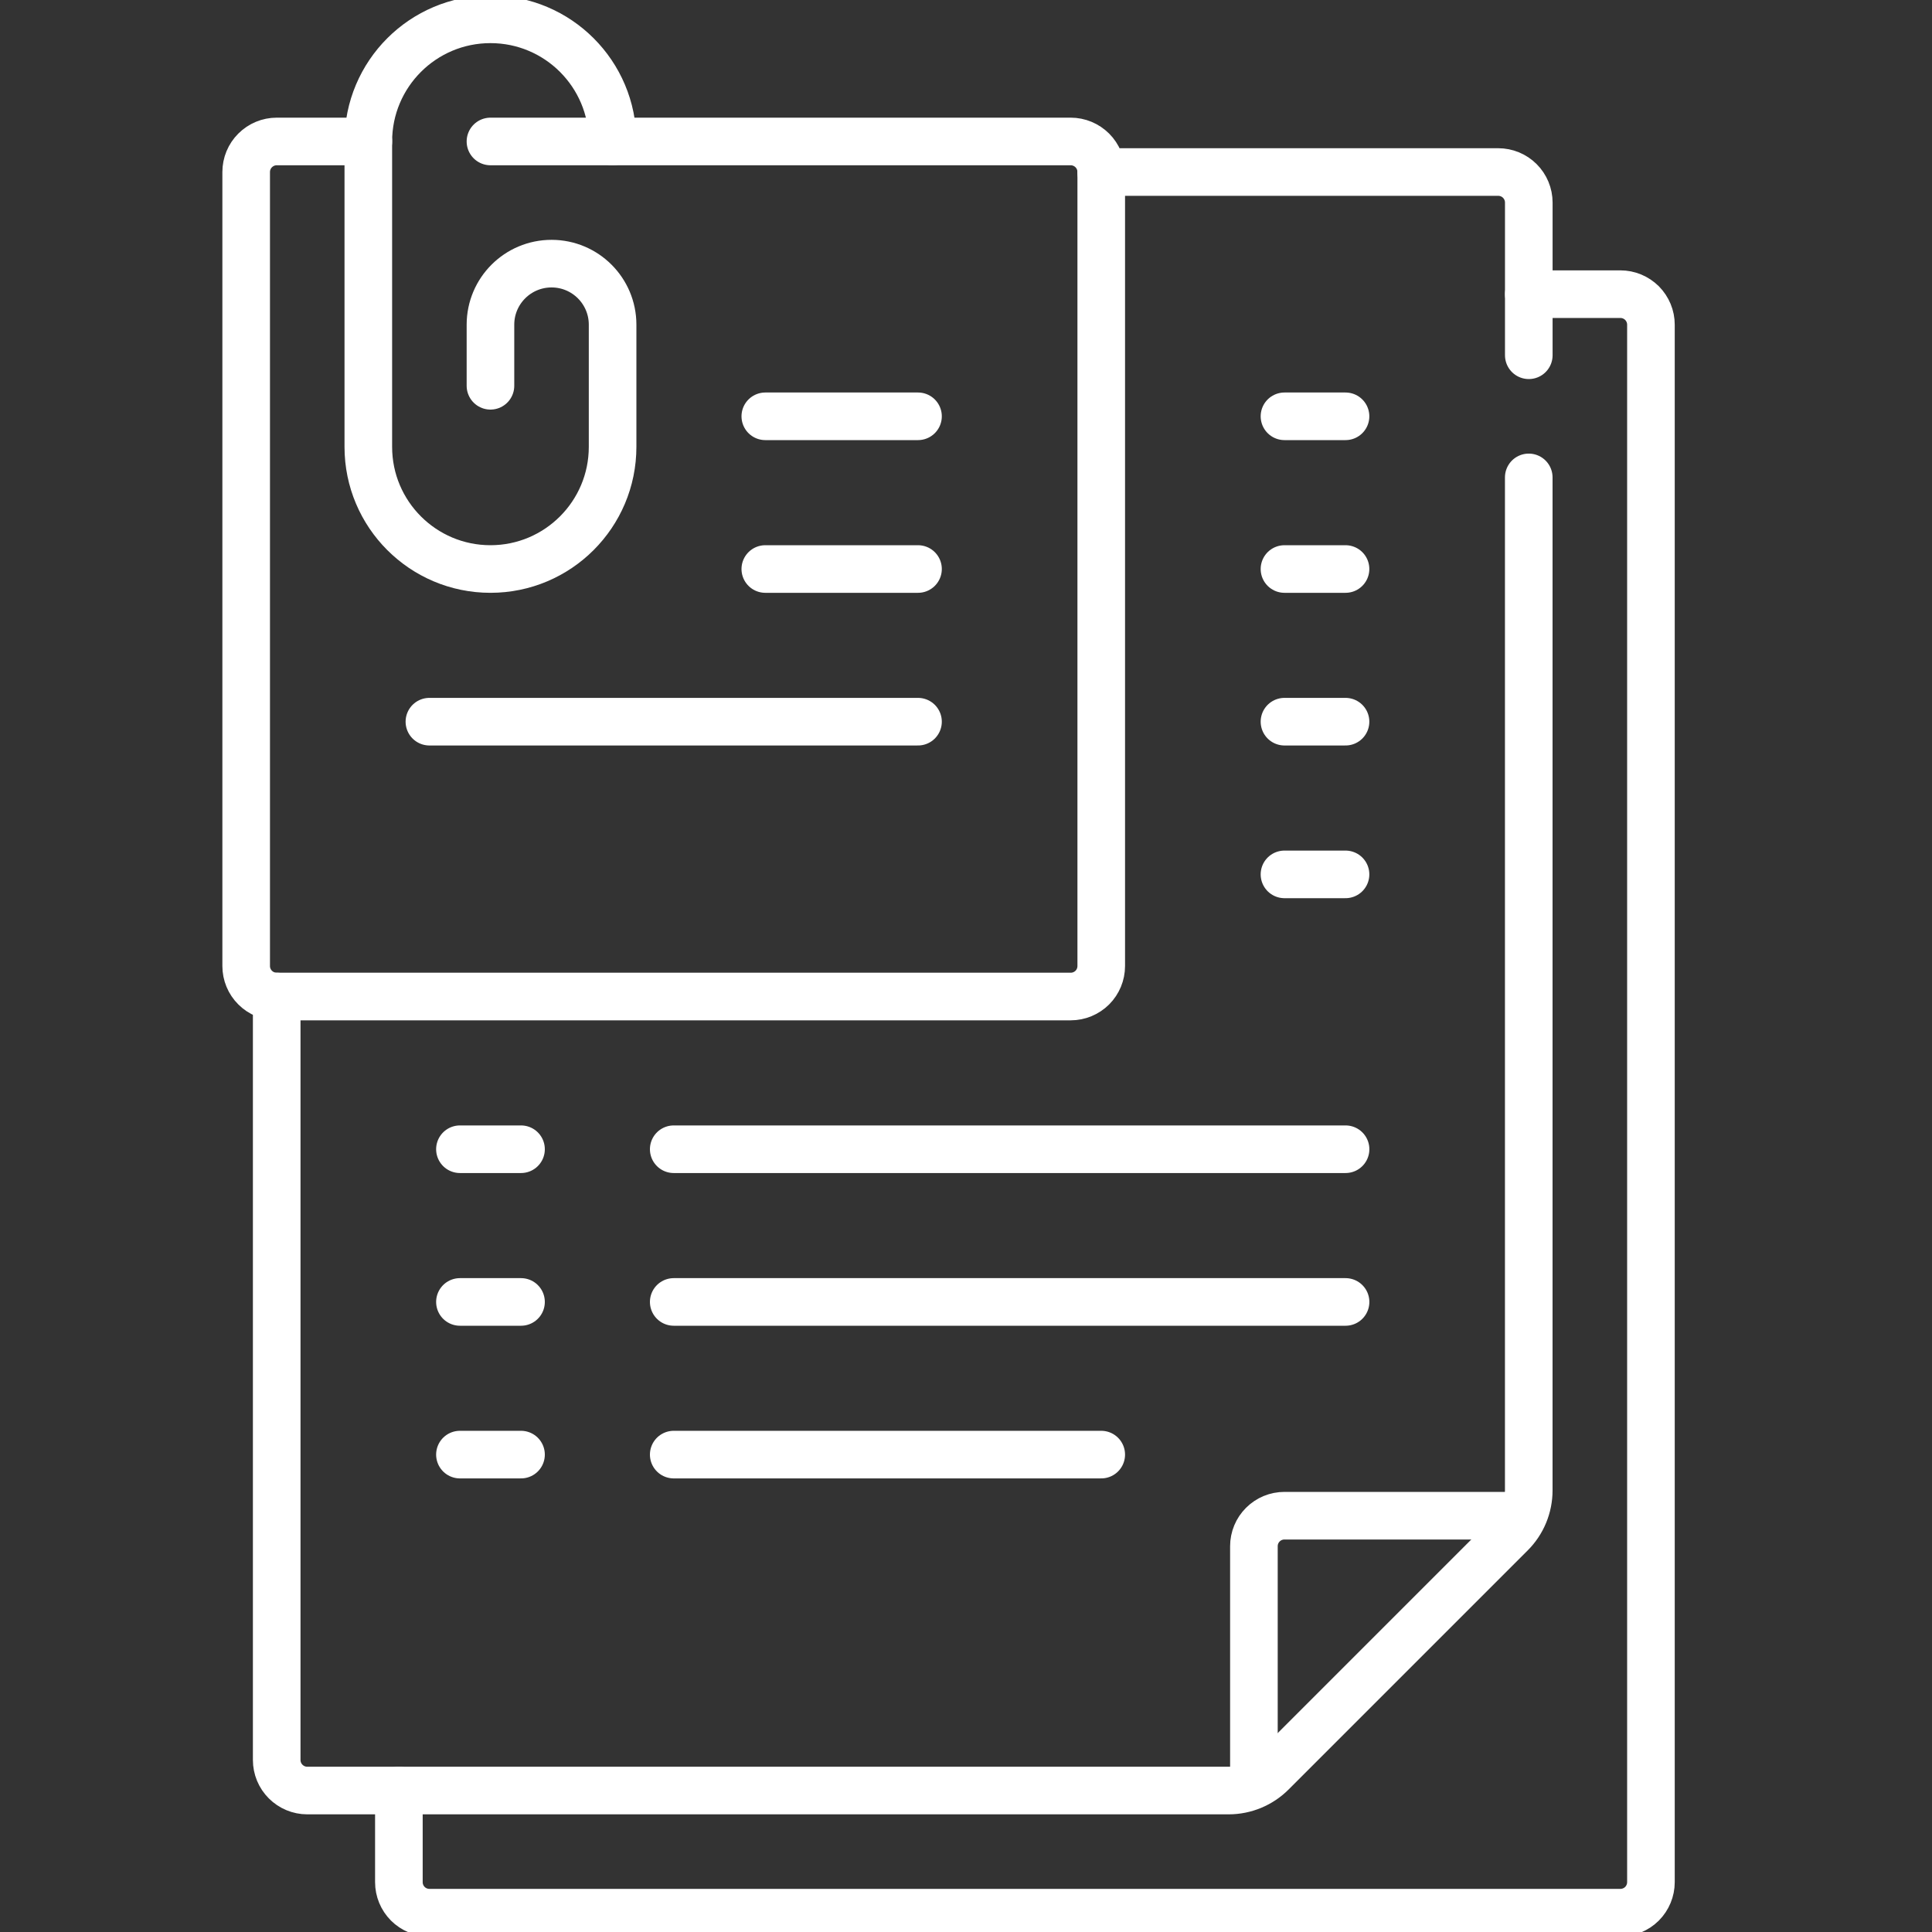 <svg width="50" height="50" viewBox="0 0 50 50" fill="none" xmlns="http://www.w3.org/2000/svg">
<rect x="0" y="0" width="50" height="50" fill="#333333" stroke="none"/>
<g clip-path="url(#clip0_1225_318)">
<path d="M39.565 9.194V5.242C39.565 5.032 39.481 4.831 39.333 4.683C39.185 4.535 38.984 4.452 38.774 4.452H28.5" stroke="white" stroke-width="1.232" stroke-miterlimit="10" stroke-linecap="round" stroke-linejoin="round"/>
<path d="M7.161 25.79V45.548C7.161 45.758 7.244 45.959 7.393 46.107C7.541 46.255 7.742 46.339 7.951 46.339H31.797C32.216 46.339 32.618 46.172 32.914 45.876L39.101 39.689C39.398 39.393 39.564 38.991 39.564 38.571V12.355" stroke="white" stroke-width="1.232" stroke-miterlimit="10" stroke-linecap="round" stroke-linejoin="round"/>
<path d="M32.451 45.894V40.016C32.451 39.806 32.534 39.605 32.683 39.457C32.831 39.309 33.032 39.226 33.242 39.226H39.144" stroke="white" stroke-width="1.232" stroke-miterlimit="10" stroke-linecap="round" stroke-linejoin="round"/>
<path d="M12.693 9.984V8.403C12.693 7.53 13.401 6.823 14.274 6.823C15.147 6.823 15.854 7.53 15.854 8.403V11.564C15.854 13.31 14.439 14.726 12.693 14.726C10.947 14.726 9.532 13.31 9.532 11.565V3.661C9.532 1.915 10.947 0.5 12.693 0.5C14.439 0.5 15.854 1.915 15.854 3.661" stroke="white" stroke-width="1.232" stroke-miterlimit="10" stroke-linecap="round" stroke-linejoin="round"/>
<path d="M12.693 3.661H27.71C27.919 3.661 28.12 3.745 28.269 3.893C28.417 4.041 28.5 4.242 28.5 4.452V25C28.5 25.21 28.417 25.411 28.269 25.559C28.12 25.707 27.919 25.79 27.71 25.79H7.161C6.952 25.79 6.751 25.707 6.603 25.559C6.454 25.411 6.371 25.21 6.371 25V4.452C6.371 4.242 6.454 4.041 6.603 3.893C6.751 3.745 6.952 3.661 7.161 3.661H9.533" stroke="white" stroke-width="1.232" stroke-miterlimit="10" stroke-linecap="round" stroke-linejoin="round"/>
<path d="M10.323 46.339V48.71C10.323 48.919 10.406 49.12 10.554 49.269C10.702 49.417 10.903 49.5 11.113 49.5H41.936C42.145 49.5 42.346 49.417 42.495 49.269C42.643 49.12 42.726 48.919 42.726 48.71V8.403C42.726 8.3 42.706 8.197 42.666 8.101C42.626 8.005 42.568 7.918 42.495 7.844C42.421 7.771 42.334 7.713 42.238 7.673C42.142 7.633 42.039 7.613 41.936 7.613H39.565" stroke="white" stroke-width="1.232" stroke-miterlimit="10" stroke-linecap="round" stroke-linejoin="round"/>
<path d="M19.806 10.774H23.758" stroke="white" stroke-width="1.232" stroke-miterlimit="10" stroke-linecap="round" stroke-linejoin="round"/>
<path d="M19.806 14.726H23.758" stroke="white" stroke-width="1.232" stroke-miterlimit="10" stroke-linecap="round" stroke-linejoin="round"/>
<path d="M11.113 18.677H23.758" stroke="white" stroke-width="1.232" stroke-miterlimit="10" stroke-linecap="round" stroke-linejoin="round"/>
<path d="M33.242 18.677H34.822" stroke="white" stroke-width="1.232" stroke-miterlimit="10" stroke-linecap="round" stroke-linejoin="round"/>
<path d="M33.242 10.774H34.822" stroke="white" stroke-width="1.232" stroke-miterlimit="10" stroke-linecap="round" stroke-linejoin="round"/>
<path d="M33.242 14.726H34.822" stroke="white" stroke-width="1.232" stroke-miterlimit="10" stroke-linecap="round" stroke-linejoin="round"/>
<path d="M33.242 22.629H34.822" stroke="white" stroke-width="1.232" stroke-miterlimit="10" stroke-linecap="round" stroke-linejoin="round"/>
<path d="M11.903 29.742H13.484" stroke="white" stroke-width="1.232" stroke-miterlimit="10" stroke-linecap="round" stroke-linejoin="round"/>
<path d="M11.903 37.645H13.484" stroke="white" stroke-width="1.232" stroke-miterlimit="10" stroke-linecap="round" stroke-linejoin="round"/>
<path d="M11.903 33.694H13.484" stroke="white" stroke-width="1.232" stroke-miterlimit="10" stroke-linecap="round" stroke-linejoin="round"/>
<path d="M17.436 29.742H34.823" stroke="white" stroke-width="1.232" stroke-miterlimit="10" stroke-linecap="round" stroke-linejoin="round"/>
<path d="M17.436 37.645H28.5" stroke="white" stroke-width="1.232" stroke-miterlimit="10" stroke-linecap="round" stroke-linejoin="round"/>
<path d="M17.436 33.694H34.823" stroke="white" stroke-width="1.232" stroke-miterlimit="10" stroke-linecap="round" stroke-linejoin="round"/>
</g>
<defs>
<clipPath id="clip0_1225_318">
<rect width="50" height="50" fill="white"/>
</clipPath>
</defs>
</svg>
